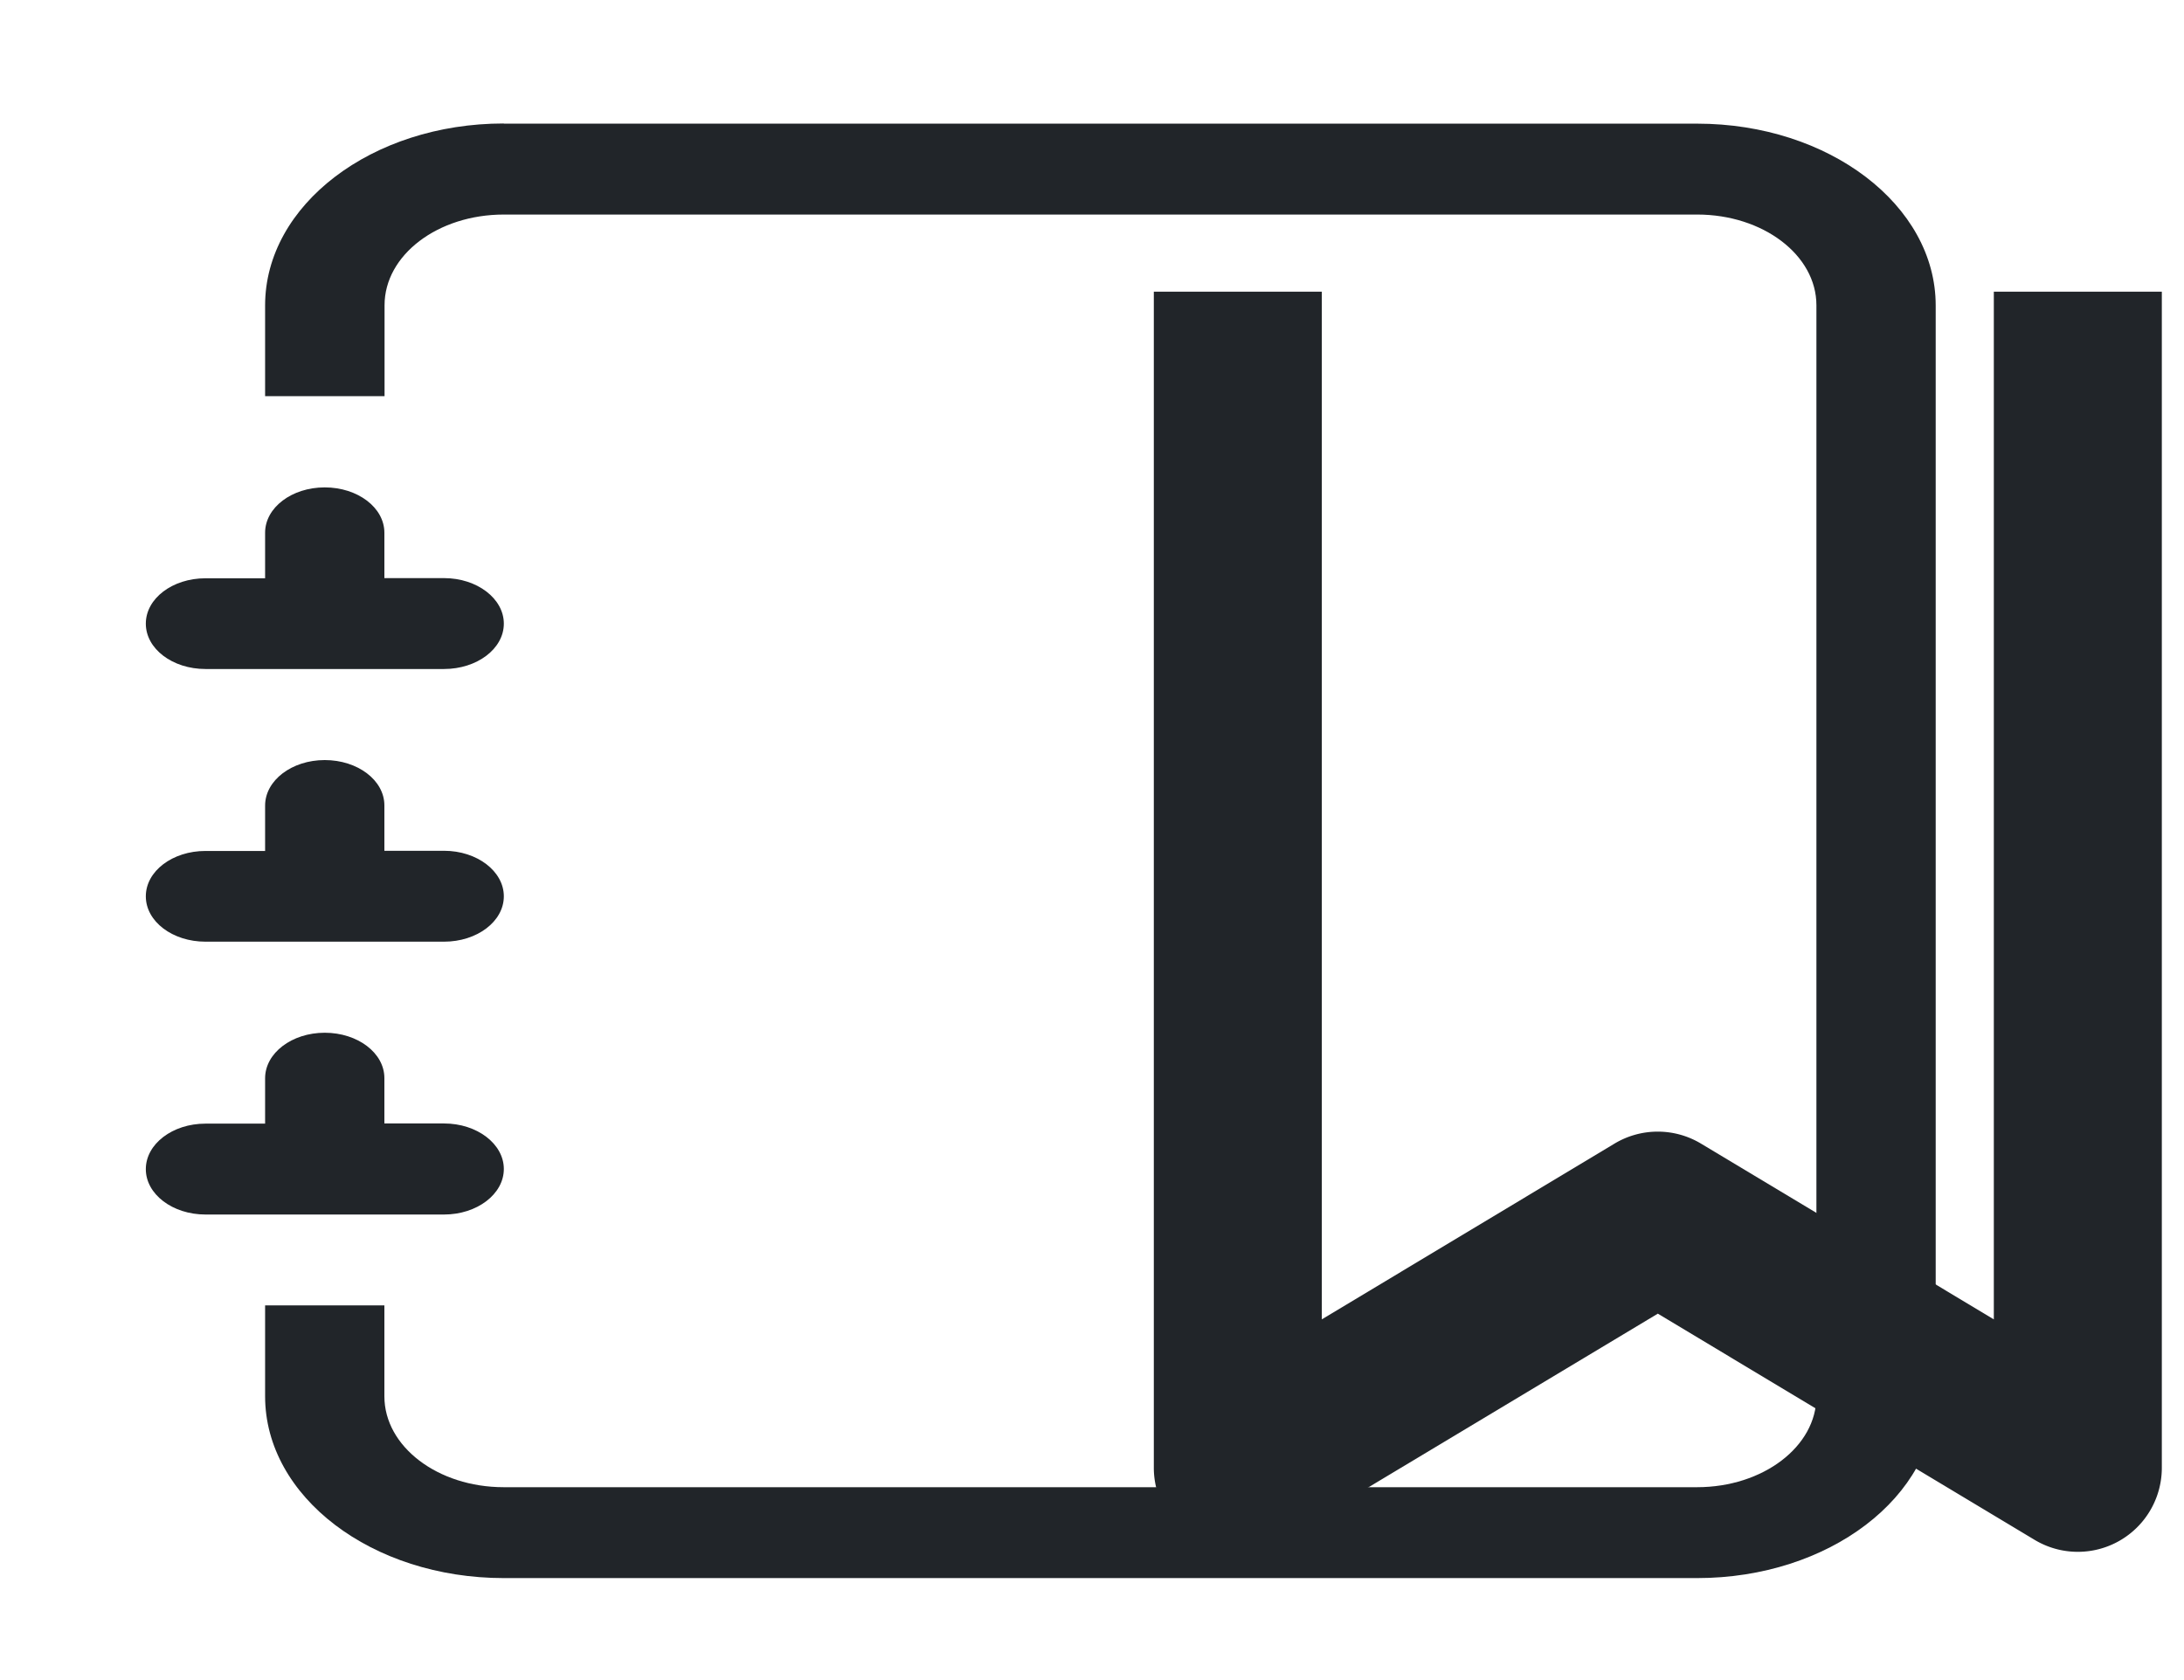 <svg xmlns="http://www.w3.org/2000/svg" width="13" height="10" fill="none" viewBox="0 0 13 10">
  <path fill="#212529" fill-rule="evenodd" d="M6.868 8.736v-7h1v6.117L9.61 6.807a.5.5 0 0 1 .515 0l1.743 1.046V1.736h1v7a.5.5 0 0 1-.758.429L9.868 7.819 7.625 9.165a.5.5 0 0 1-.757-.429Z" clip-rule="evenodd"/>
  <path fill="#212529" d="M2.999.736h7.103c.784 0 1.42.485 1.42 1.082v6.493c0 .598-.636 1.082-1.42 1.082H2.999c-.785 0-1.421-.484-1.421-1.082V7.77h.71v.541c0 .299.318.541.71.541h7.104c.392 0 .71-.242.71-.54V1.817c0-.299-.318-.54-.71-.54H2.999c-.393 0-.71.241-.71.54v.541h-.711v-.54c0-.598.636-1.083 1.42-1.083Z"/>
  <path fill="#212529" d="M1.578 3.441v-.27c0-.15.159-.27.355-.27.196 0 .355.12.355.27v.27h.355c.197 0 .356.122.356.271 0 .15-.16.27-.356.27h-1.42c-.196 0-.355-.12-.355-.27 0-.15.159-.27.355-.27h.355Zm0 1.624v-.27c0-.15.159-.271.355-.271.196 0 .355.12.355.27v.27h.355c.197 0 .356.122.356.271 0 .15-.16.27-.356.27h-1.42c-.196 0-.355-.12-.355-.27 0-.15.159-.27.355-.27h.355Zm0 1.623v-.27c0-.15.159-.271.355-.271.196 0 .355.12.355.27v.27h.355c.197 0 .356.122.356.271 0 .15-.16.271-.356.271h-1.42c-.196 0-.355-.121-.355-.27 0-.15.159-.271.355-.271h.355Z"/>
</svg>
